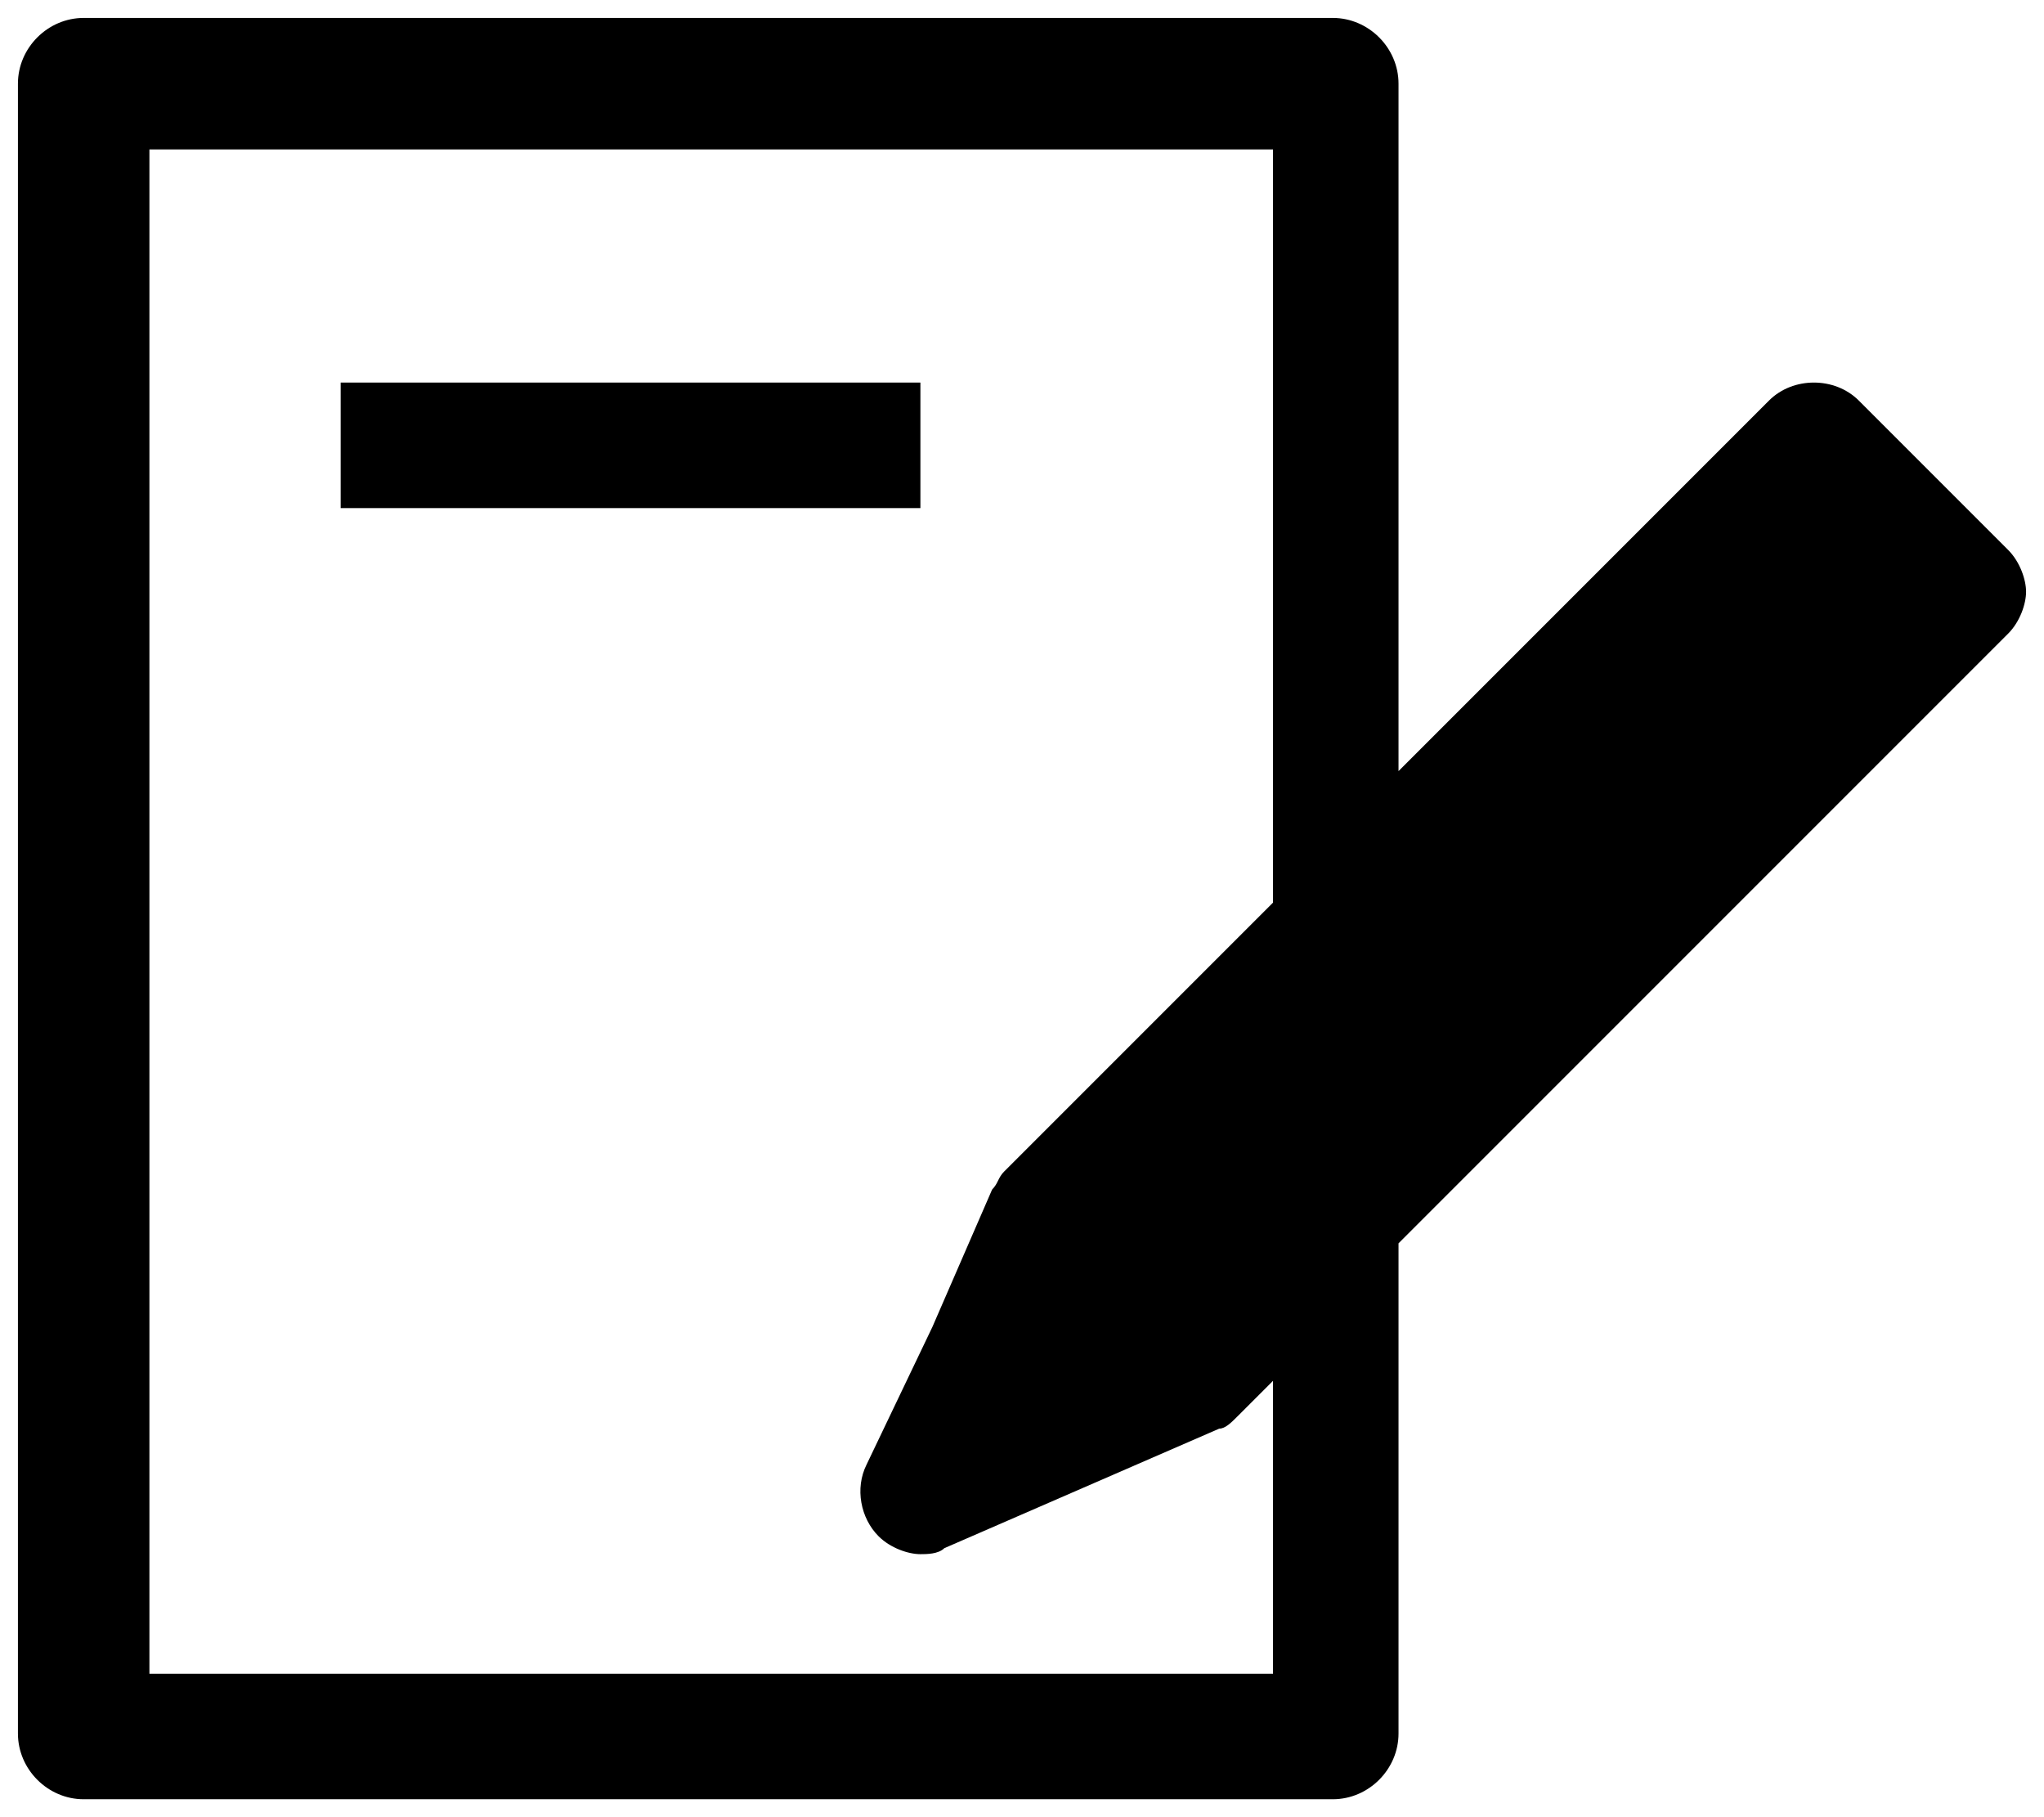 <svg version="1.1" id="Isolation_Mode" xmlns="http://www.w3.org/2000/svg" xmlns:xlink="http://www.w3.org/1999/xlink" x="0px" y="0px" viewBox="0 0 34.2 30.4" style="enable-background:new 0 0 34.2 30.4;" xml:space="preserve">
    <path class="st0" d="M33.6,9.2l-2.5-2.5c-0.4-0.4-1.1-0.4-1.5,0l-1.5,1.5l0,0l-4.7,4.7V1.4c0-0.6-0.5-1.1-1.1-1.1H1.4
    c-0.6,0-1.1,0.5-1.1,1.1V29c0,0.6,0.5,1.1,1.1,1.1h20.9c0.6,0,1.1-0.5,1.1-1.1v-8.2l8.7-8.7l0,0l1.5-1.5c0.2-0.2,0.3-0.5,0.3-0.7
    C33.9,9.7,33.8,9.4,33.6,9.2z M21.3,28H2.5V2.5h18.8v12.6l-4.5,4.5l0,0c-0.1,0.1-0.1,0.2-0.2,0.3l-1,2.3l0,0l-1.1,2.3
    c-0.2,0.4-0.1,0.9,0.2,1.2c0.2,0.2,0.5,0.3,0.7,0.3c0.1,0,0.3,0,0.4-0.1l2.3-1l0,0l2.3-1c0.1,0,0.2-0.1,0.3-0.2l0,0l0.6-0.6
    L21.3,28L21.3,28z"></path>
    <rect x="5.7" y="6.4" class="st0" width="9.7" height="2.1"></rect>
</svg>